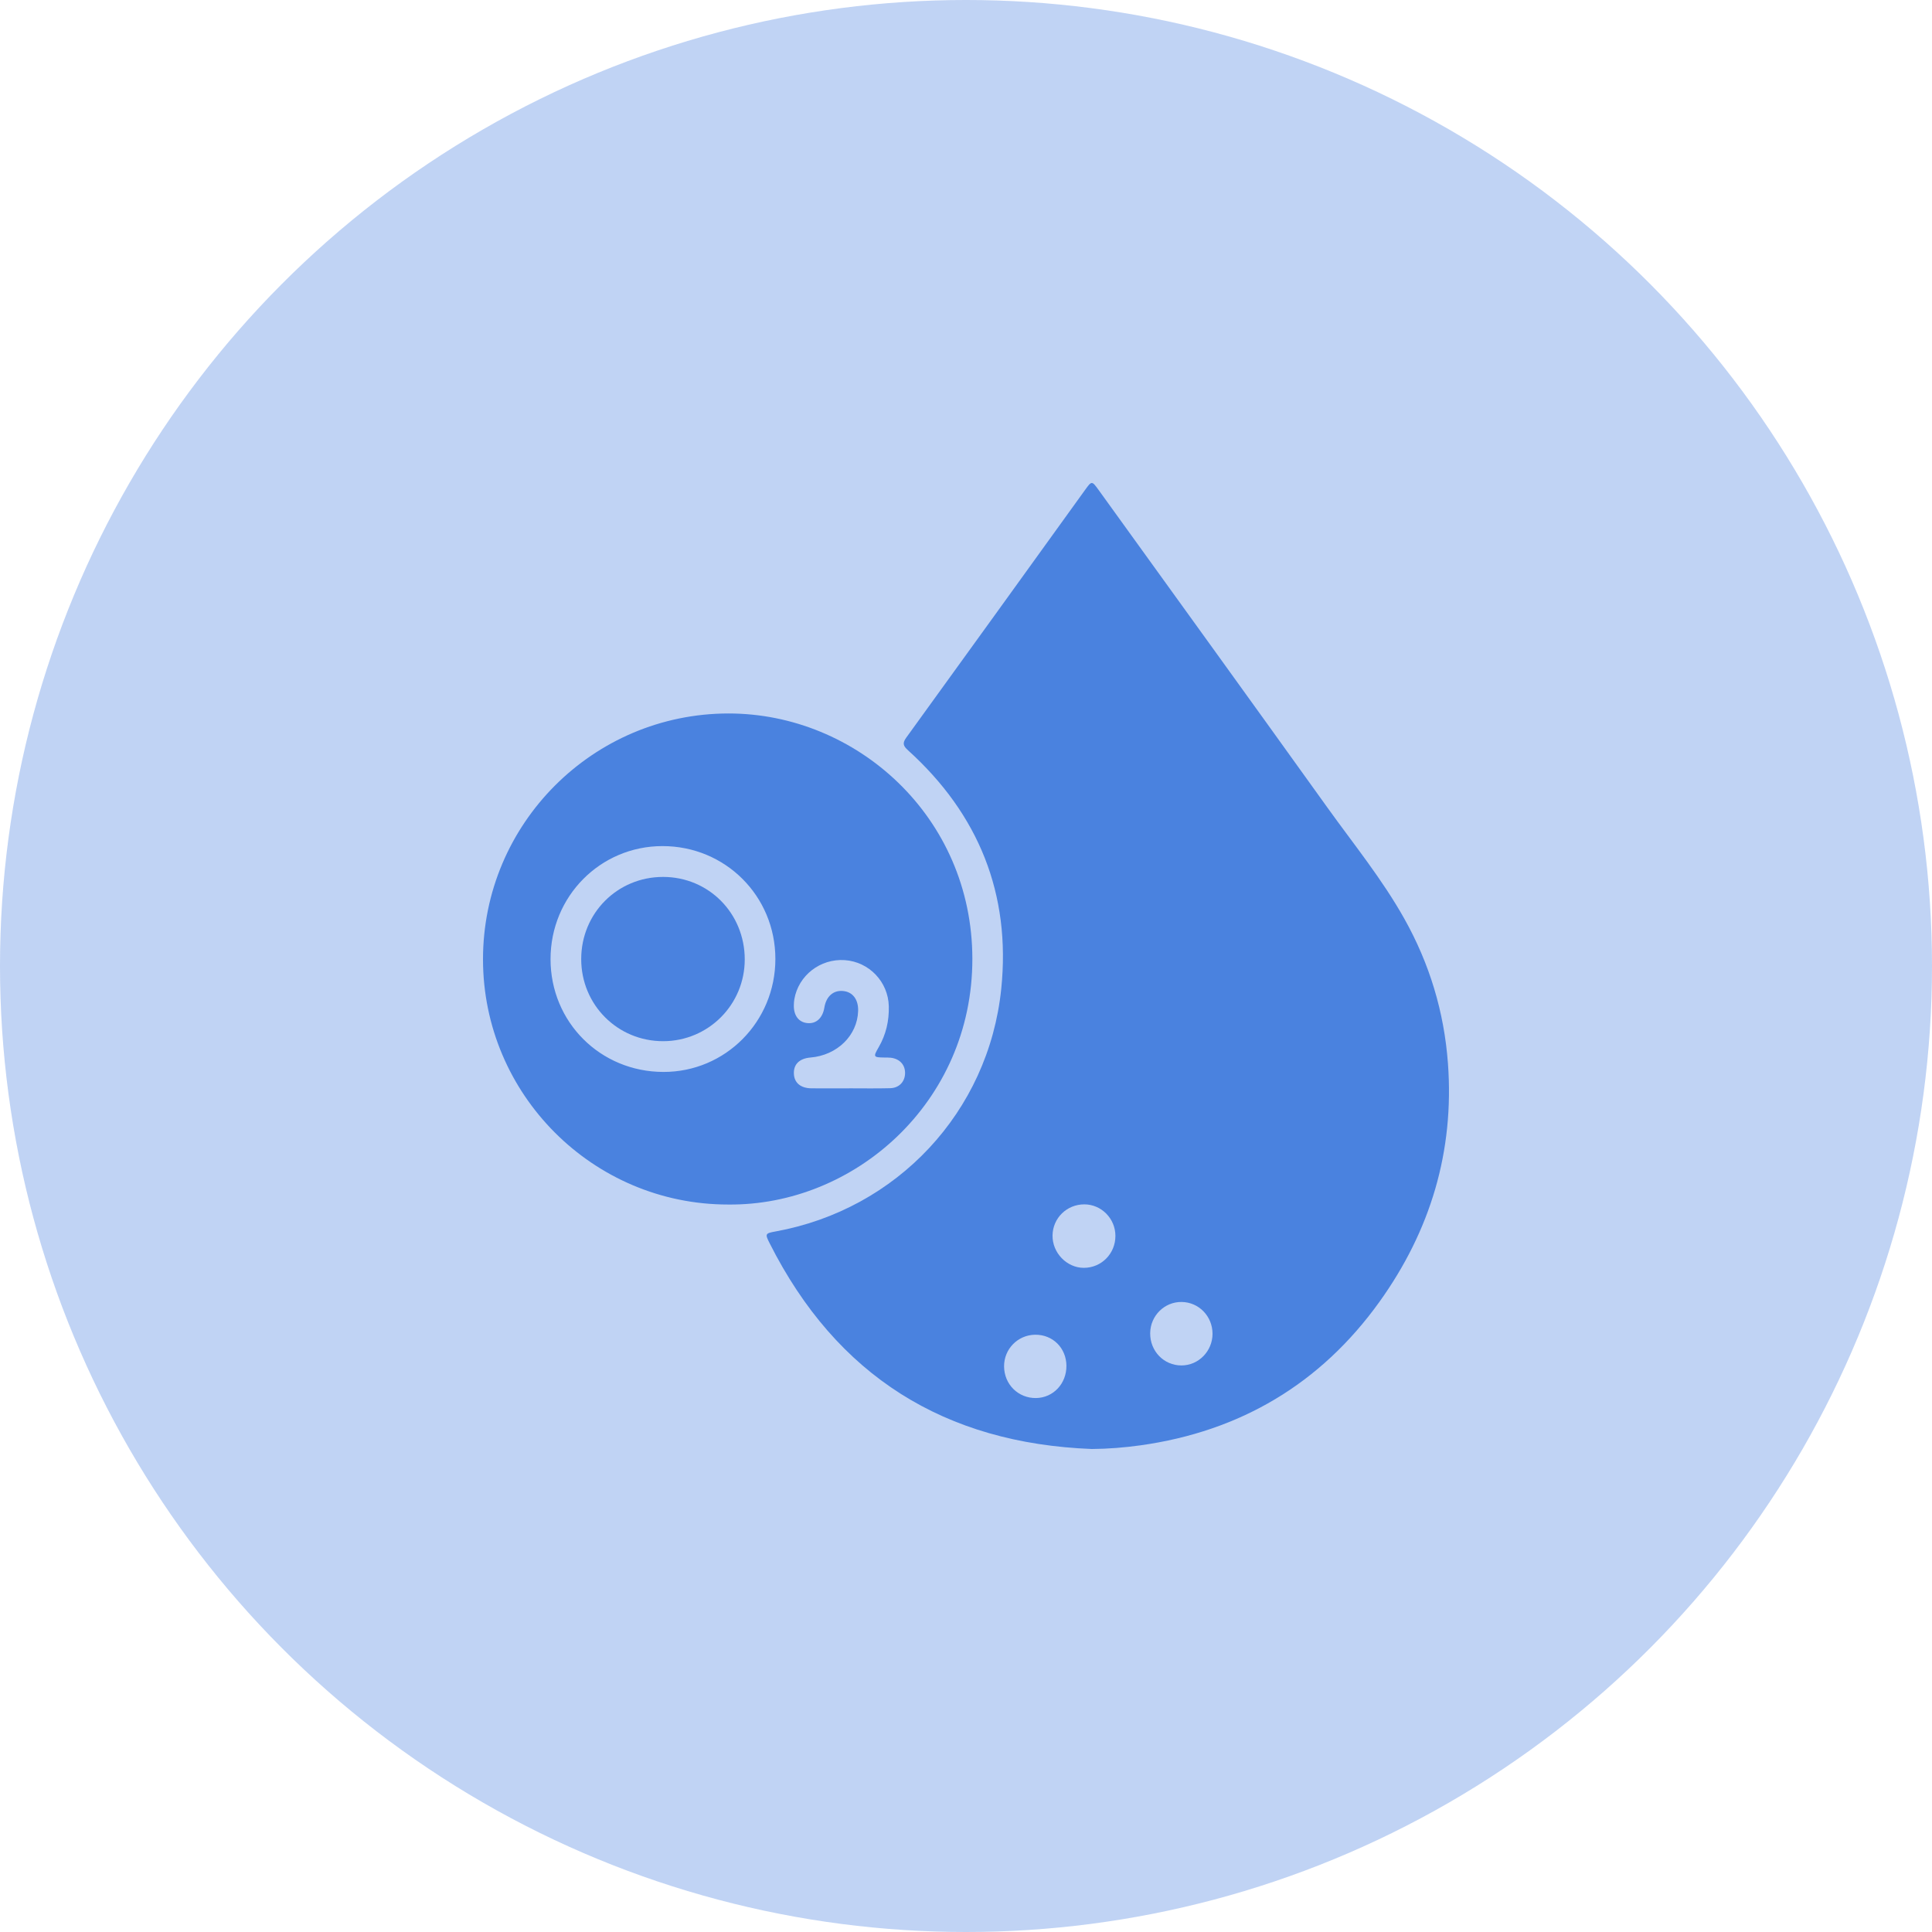 <svg width="48" height="48" viewBox="0 0 48 48" fill="none" xmlns="http://www.w3.org/2000/svg">
<circle cx="24" cy="24" r="24" fill="#4A82DF" fill-opacity="0.35"/>
<g clip-path="url(#clip0_2335_239)">
<path d="M27.128 36C23.474 35.859 20.786 34.188 19.123 30.891C19.002 30.652 19.011 30.642 19.27 30.595C22.28 30.047 24.562 27.629 24.876 24.565C25.117 22.211 24.314 20.229 22.562 18.643C22.446 18.538 22.411 18.47 22.515 18.327C24 16.278 25.478 14.224 26.959 12.171C27.124 11.942 27.128 11.942 27.298 12.178C29.193 14.806 31.092 17.432 32.98 20.065C33.632 20.974 34.34 21.844 34.889 22.823C35.516 23.94 35.88 25.14 35.974 26.422C36.135 28.607 35.535 30.583 34.273 32.342C32.812 34.379 30.814 35.562 28.334 35.909C27.936 35.964 27.536 35.997 27.127 36L27.128 36ZM27.712 30.704C27.712 30.275 27.363 29.922 26.939 29.922C26.505 29.922 26.157 30.262 26.15 30.692C26.143 31.125 26.503 31.499 26.927 31.499C27.365 31.499 27.713 31.147 27.712 30.705V30.704ZM30.125 33.139C30.125 32.703 29.787 32.353 29.359 32.347C28.931 32.341 28.58 32.689 28.576 33.122C28.571 33.568 28.916 33.924 29.352 33.924C29.777 33.924 30.123 33.572 30.125 33.138V33.139ZM26.495 33.932C26.491 33.489 26.155 33.155 25.716 33.161C25.286 33.167 24.943 33.517 24.946 33.948C24.949 34.395 25.299 34.741 25.742 34.734C26.169 34.727 26.498 34.376 26.495 33.932Z" fill="#4A82DF"/>
<path d="M18.087 29.926C14.733 29.926 12 27.191 12 23.833C12 20.463 14.736 17.729 18.097 17.726C21.277 17.723 24.155 20.29 24.158 23.822C24.161 27.398 21.218 29.962 18.088 29.926L18.087 29.926ZM13.678 23.829C13.678 25.394 14.913 26.629 16.482 26.632C18.023 26.635 19.264 25.383 19.264 23.825C19.264 22.262 18.021 21.02 16.458 21.021C14.914 21.022 13.678 22.27 13.678 23.829H13.678ZM21.096 27.041C21.096 27.041 21.096 27.04 21.096 27.039C21.436 27.039 21.776 27.045 22.116 27.036C22.334 27.031 22.477 26.881 22.486 26.677C22.495 26.461 22.358 26.306 22.131 26.279C22.078 26.273 22.023 26.275 21.968 26.274C21.699 26.27 21.691 26.259 21.83 26.019C22.013 25.703 22.091 25.363 22.082 24.999C22.067 24.393 21.593 23.896 20.988 23.854C20.38 23.813 19.837 24.234 19.735 24.826C19.727 24.873 19.724 24.921 19.723 24.968C19.715 25.23 19.845 25.401 20.065 25.419C20.281 25.438 20.439 25.291 20.481 25.033C20.526 24.756 20.703 24.599 20.944 24.621C21.184 24.642 21.328 24.831 21.32 25.115C21.303 25.726 20.799 26.219 20.135 26.274C19.861 26.297 19.712 26.444 19.724 26.68C19.734 26.902 19.892 27.036 20.158 27.039C20.471 27.042 20.784 27.04 21.097 27.04L21.096 27.041Z" fill="#4A82DF"/>
<path d="M14.44 23.829C14.44 22.688 15.34 21.786 16.475 21.787C17.609 21.788 18.502 22.691 18.503 23.836C18.503 24.96 17.6 25.866 16.478 25.868C15.344 25.87 14.44 24.965 14.44 23.829L14.44 23.829Z" fill="#4A82DF"/>
</g>
<defs>
<clipPath id="clip0_2335_239">
<rect width="24" height="24" fill="white" transform="translate(12 12)"/>
</clipPath>
</defs>
</svg>
